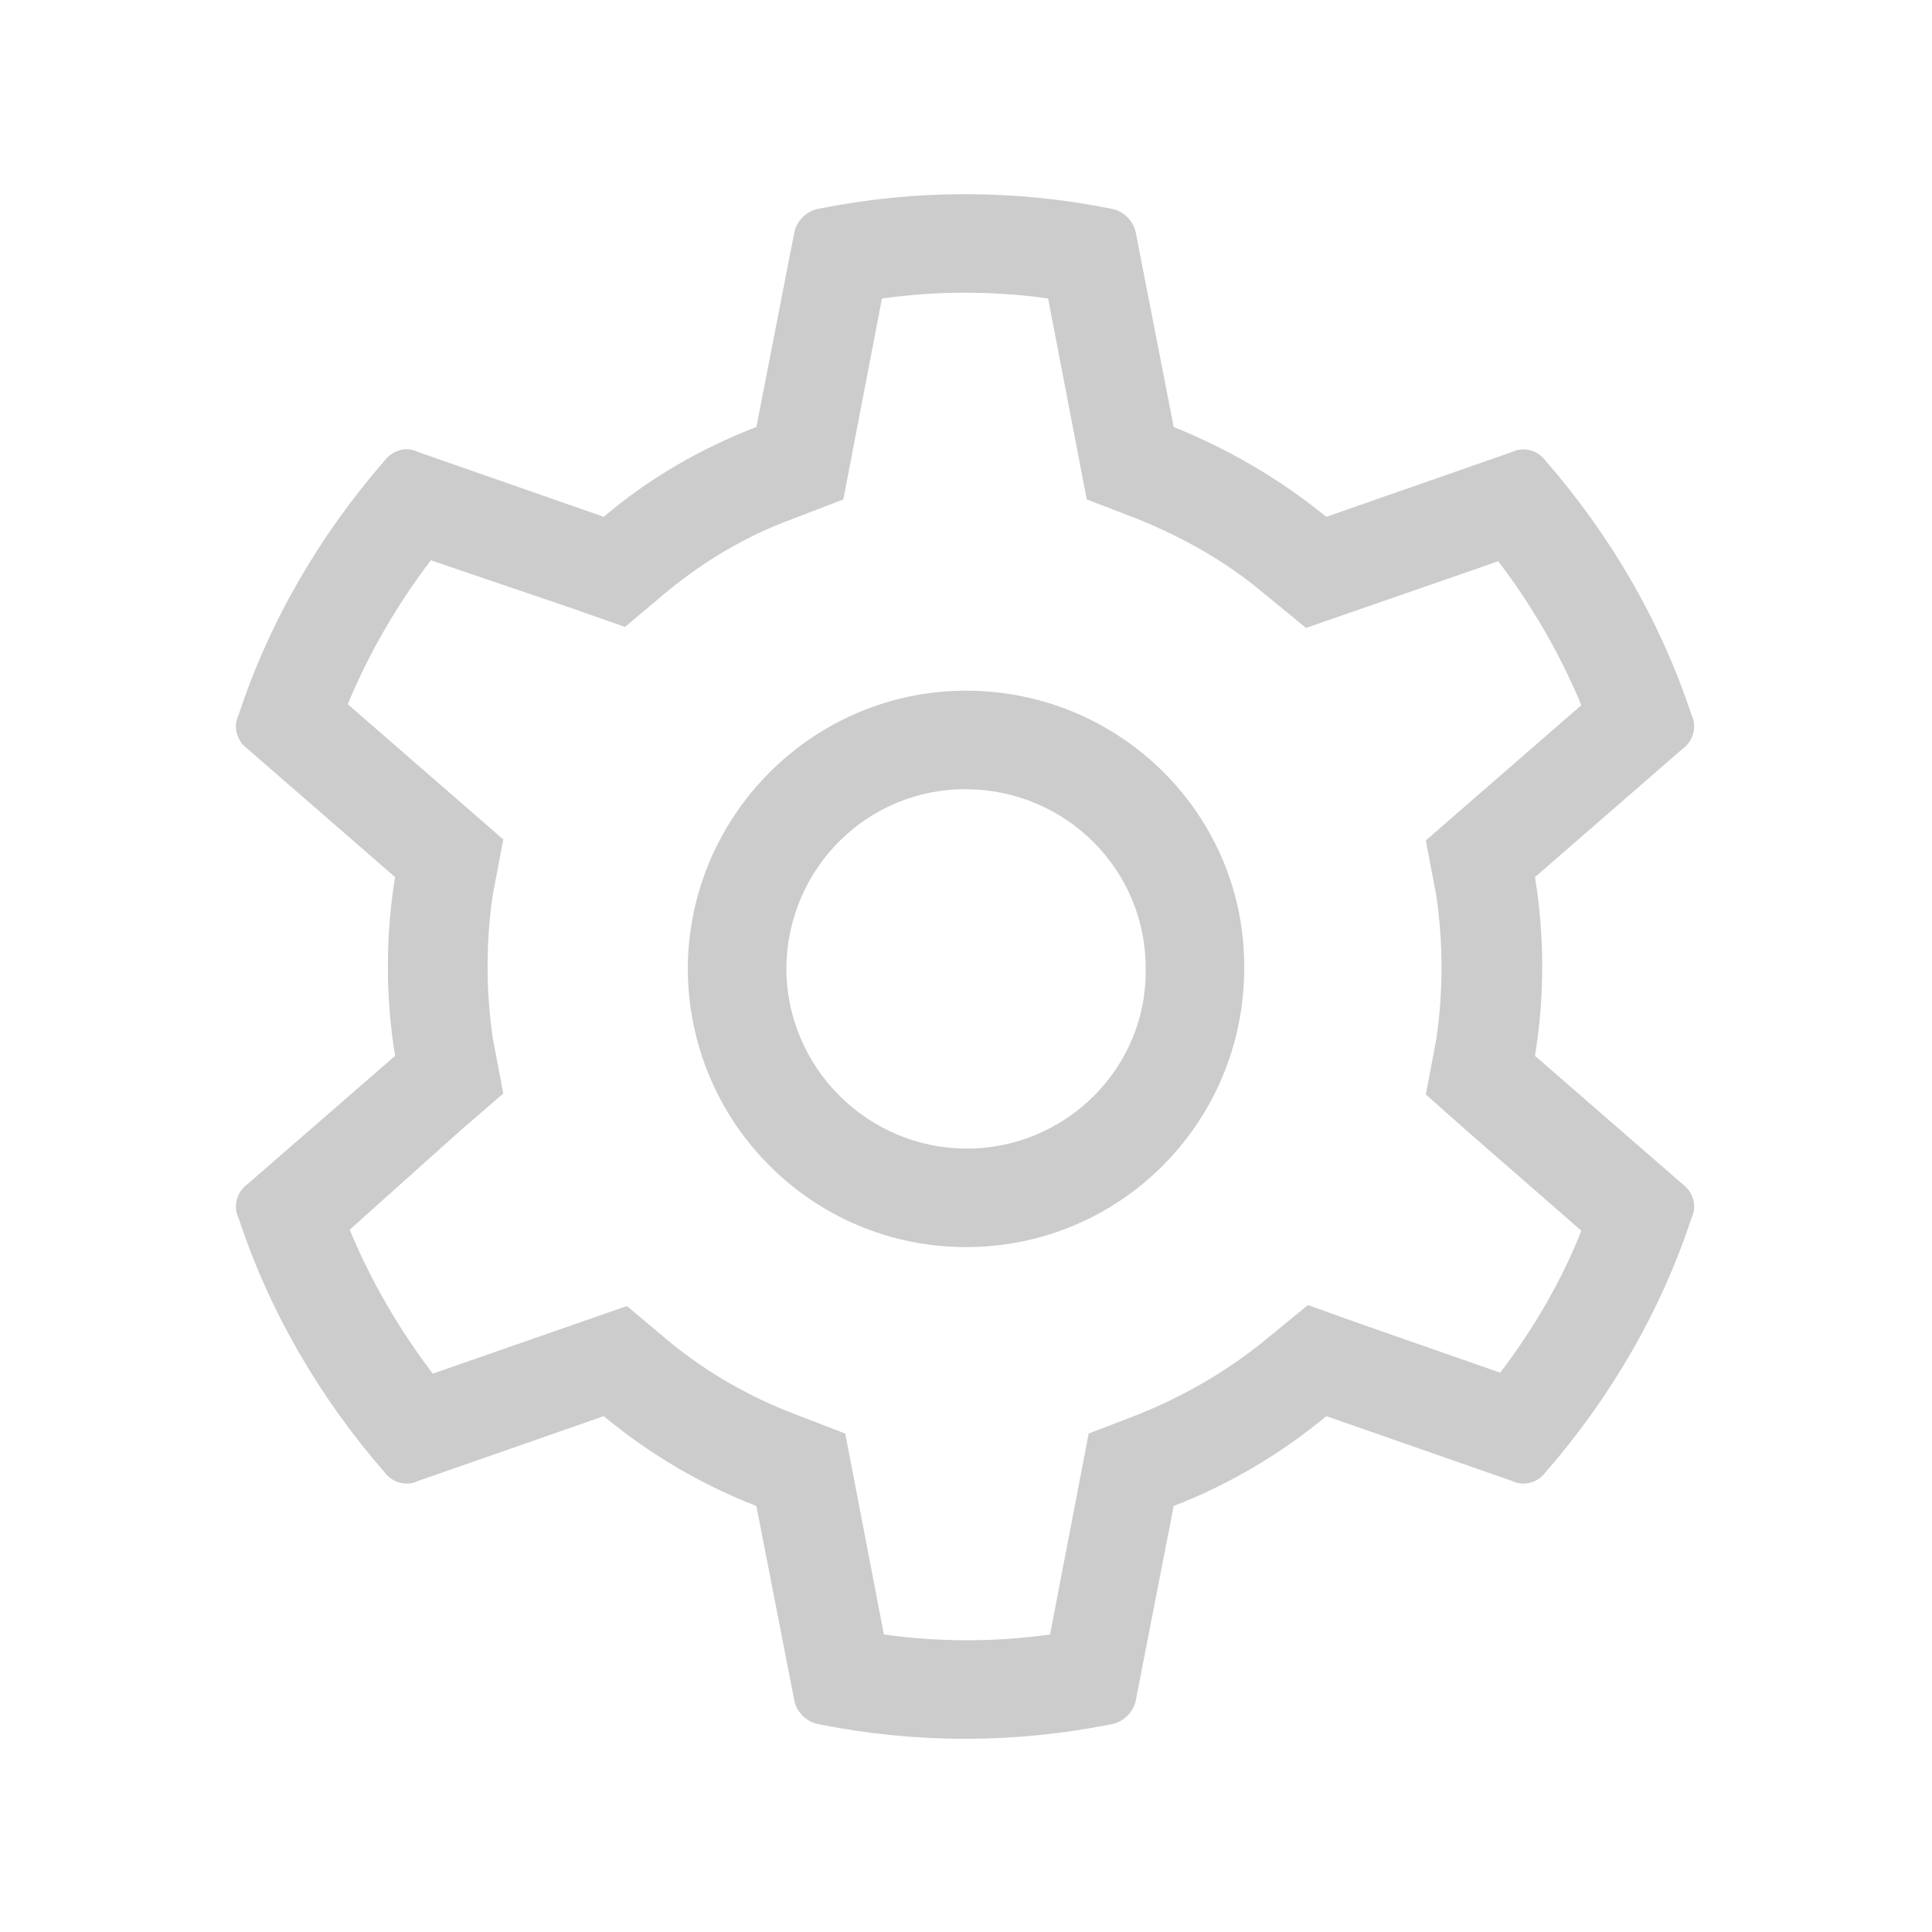 <?xml version="1.0" encoding="utf-8"?>
<!-- Generator: Adobe Illustrator 21.0.0, SVG Export Plug-In . SVG Version: 6.00 Build 0)  -->
<svg version="1.1" id="图层_1" xmlns="http://www.w3.org/2000/svg" xmlns:xlink="http://www.w3.org/1999/xlink" x="0px" y="0px"
	 viewBox="0 0 200 200" style="enable-background:new 0 0 200 200;" xml:space="preserve">
<style type="text/css">
	.st0{fill:#CCCCCC;}
</style>
<g>
	<path class="st0" d="M100.2,71.5c-15.9-0.1-28.9,12.8-29,28.7c0,0,0,0,0,0c0,16,12.9,28.9,28.8,28.9c15.9,0,28.7-12.8,28.8-28.7
		C129,84.5,116.1,71.6,100.2,71.5z M100.1,118.9c-10.3,0-18.7-8.4-18.7-18.7c0,0,0,0,0,0c0.1-10.3,8.4-18.6,18.7-18.5
		c10.3,0.1,18.6,8.4,18.5,18.7C118.7,110.6,110.3,118.9,100.1,118.9z"/>
	<path class="st0" d="M174.2,122.6l-15.3-13.3c1-6.1,1-12.4,0-18.5l15.3-13.3c1.1-0.8,1.5-2.3,0.9-3.5c-3.2-9.7-8.4-18.6-15.1-26.3
		c-0.8-1.1-2.3-1.5-3.5-0.9l-19.2,6.7c-4.8-3.9-10.1-7-15.8-9.3l-3.9-20c-0.2-1.3-1.3-2.4-2.6-2.6c-5-1-10-1.5-15.1-1.5
		c-5.1,0-10.1,0.5-15.1,1.5c-1.3,0.2-2.4,1.3-2.6,2.6l-3.9,20c-5.7,2.2-11.1,5.3-15.8,9.3l-19.2-6.7c-0.4-0.2-0.8-0.3-1.2-0.3
		c-0.9,0-1.8,0.5-2.3,1.2c-6.7,7.7-11.9,16.6-15.1,26.3c-0.6,1.2-0.2,2.7,0.9,3.5l15.3,13.3c-1,6.1-1,12.4,0,18.5l-15.3,13.3
		c-1.1,0.8-1.5,2.3-0.9,3.5c3.2,9.7,8.4,18.6,15.1,26.3c0.8,1.1,2.3,1.5,3.5,0.9l19.2-6.7c4.7,3.9,10.1,7.1,15.8,9.3l3.9,20
		c0.2,1.3,1.3,2.4,2.6,2.6c10,2,20.2,2,30.2,0c1.3-0.2,2.4-1.3,2.6-2.6l3.9-20c5.7-2.2,11.1-5.4,15.8-9.3l19.2,6.7
		c1.2,0.6,2.7,0.2,3.5-0.9c6.7-7.7,11.9-16.6,15.1-26.3C175.7,124.9,175.3,123.4,174.2,122.6z M155.3,142.1l-14.6-5.1l-5.3-1.9
		l-4.4,3.6c-3.9,3.2-8.4,5.8-13.1,7.7l-5.2,2l-4,20.8c-5.7,0.8-11.5,0.8-17.2,0l-4-20.8l-5.2-2c-4.7-1.8-9.1-4.3-13-7.5l-4.4-3.7
		l-20.1,7c-3.5-4.6-6.4-9.6-8.6-14.9L47.7,117l4.4-3.8l-1.1-5.8c-0.7-4.9-0.7-9.9,0-14.7l1.1-5.8l-16.1-14
		c2.2-5.3,5.1-10.3,8.6-14.9L59.3,63l5.4,1.9l4.4-3.7c3.9-3.2,8.3-5.8,13-7.5l5.2-2l4-20.8c2.9-0.4,5.7-0.6,8.6-0.6
		c2.9,0,5.8,0.2,8.6,0.6l4,20.8l5.2,2c4.7,1.9,9.2,4.4,13.1,7.7l4.4,3.6l19.9-6.9c3.5,4.6,6.4,9.6,8.6,14.9l-16.1,14l1.1,5.8
		c0.7,4.9,0.7,9.8,0,14.7l-1.1,5.8l4.4,3.9l11.7,10.2C161.7,132.5,158.8,137.5,155.3,142.1z"/>
</g>
</svg>
